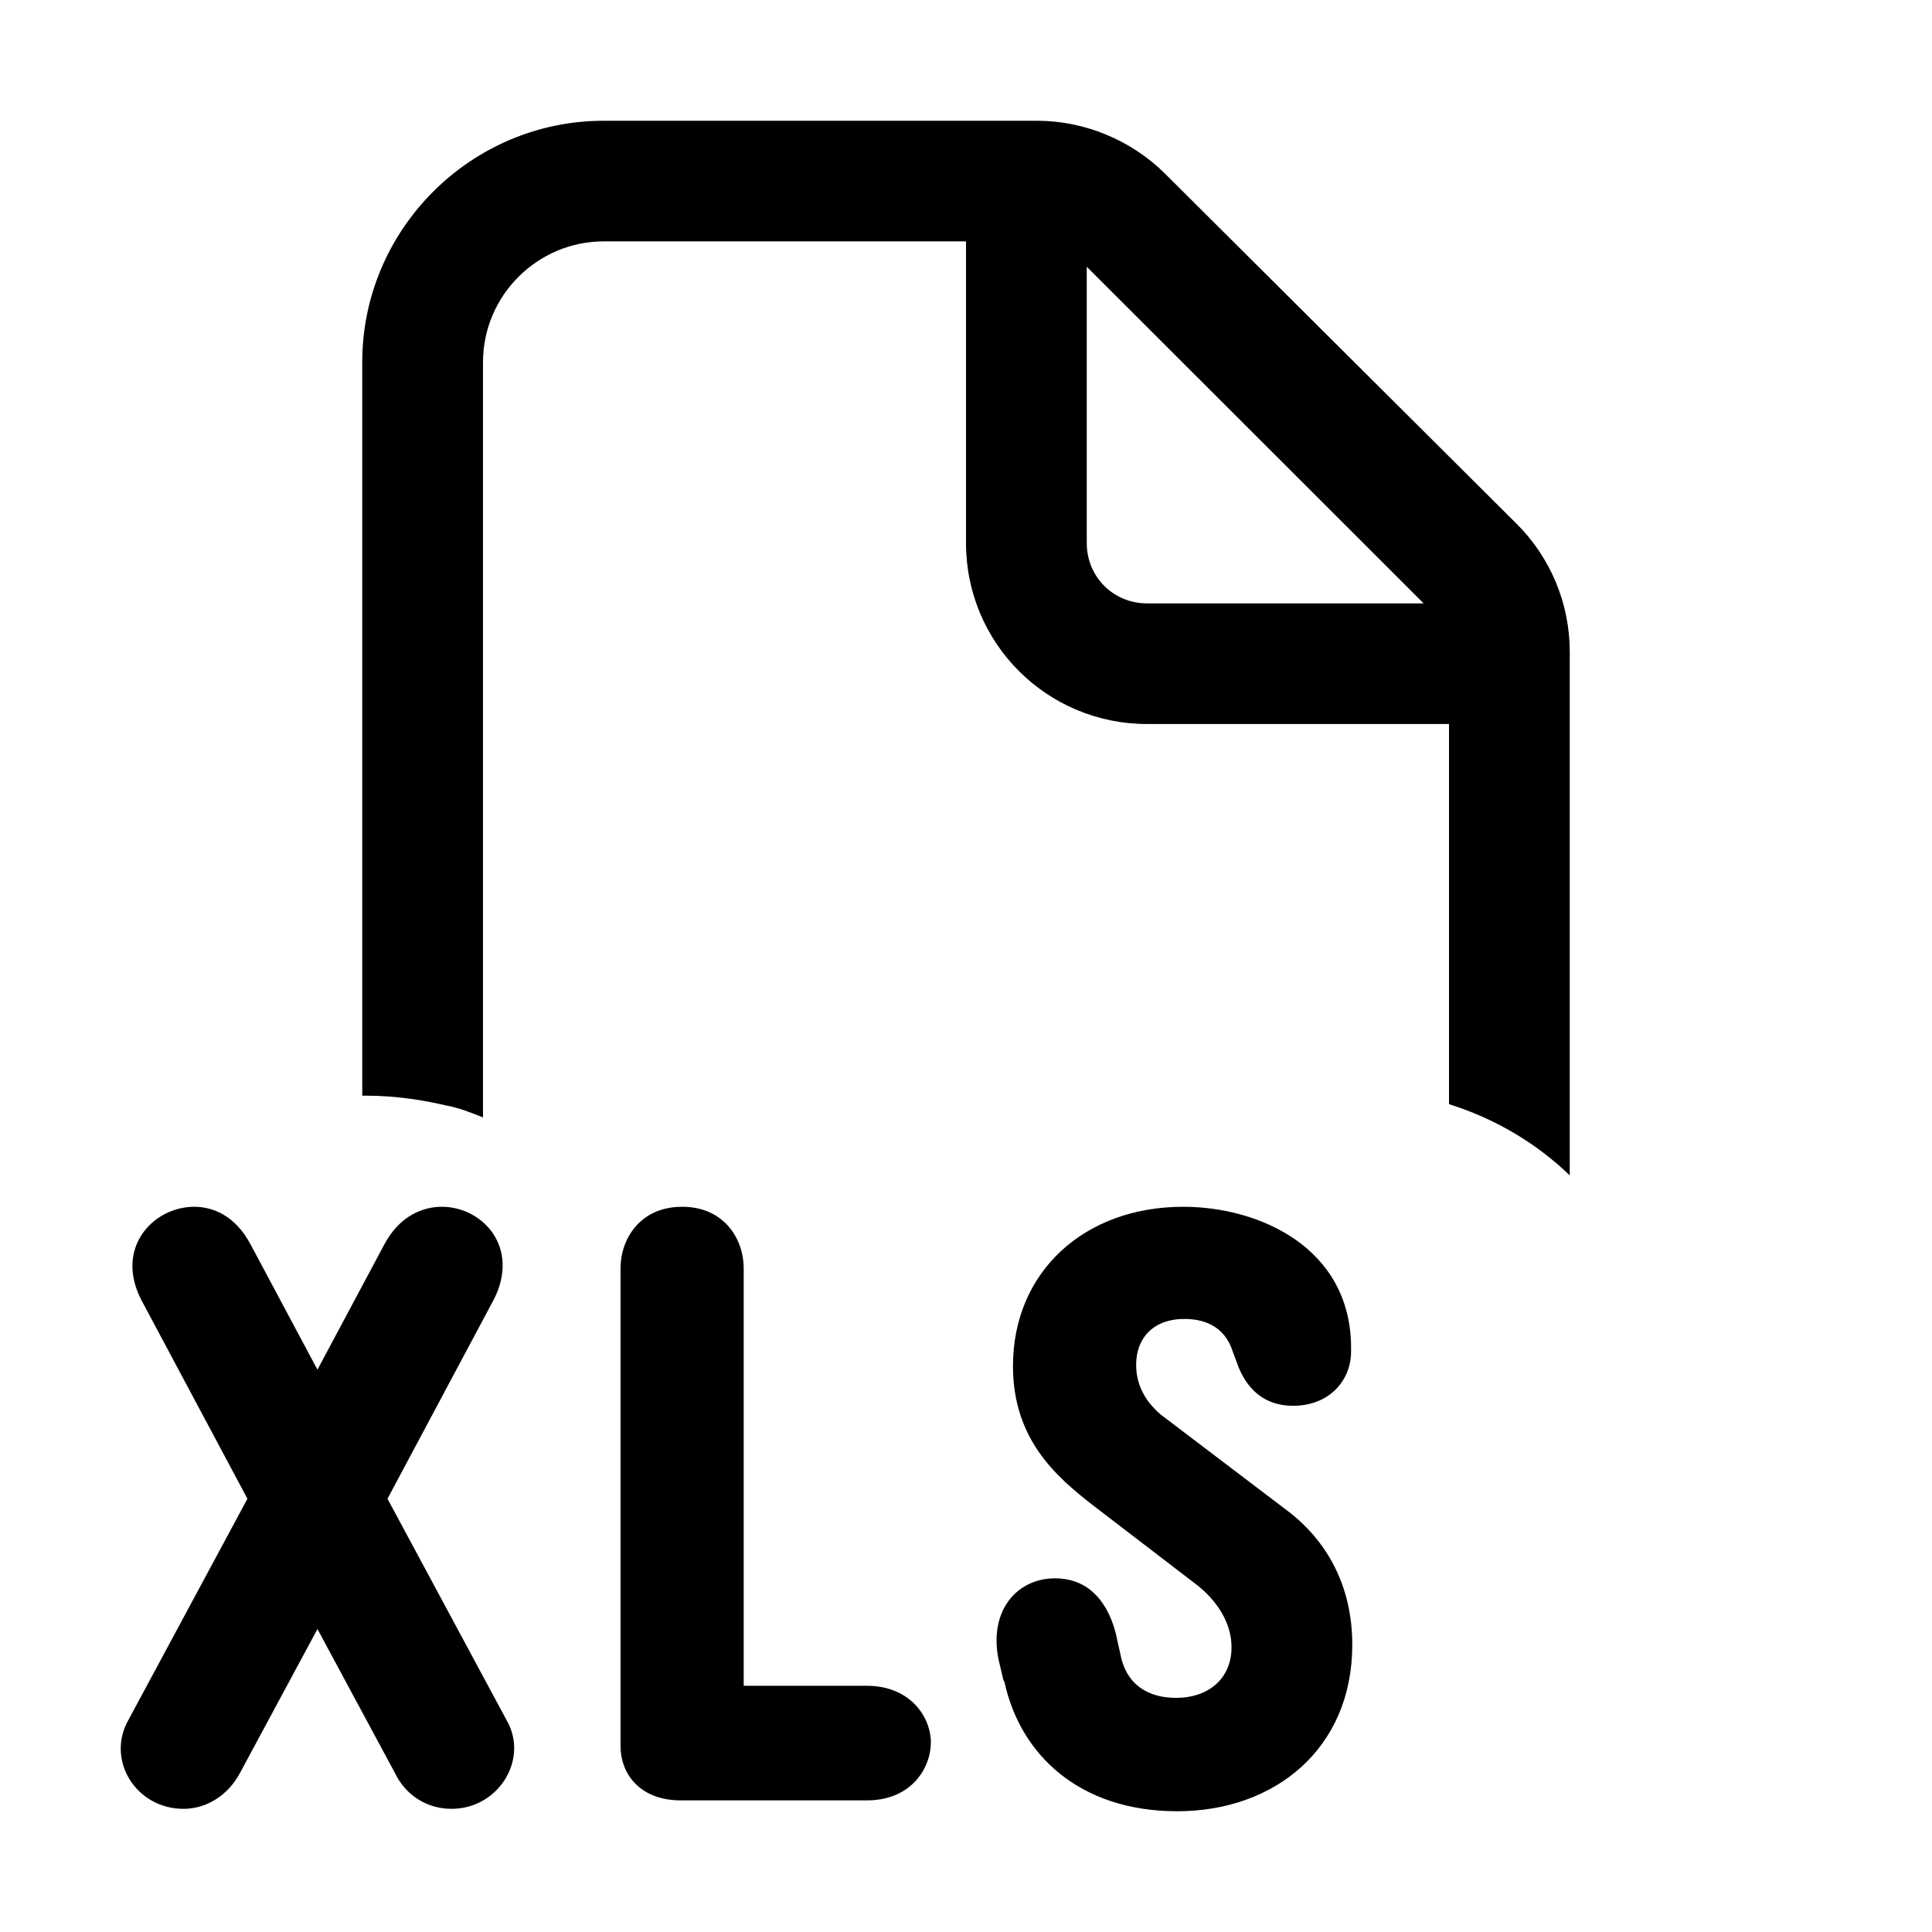 <svg viewBox="0 0 16 16" fill="none" xmlns="http://www.w3.org/2000/svg">
<path d="M2.629 13.491L1.989 14.68C1.889 14.87 1.709 14.98 1.519 14.98C1.139 14.98 0.889 14.6 1.049 14.271L2.049 12.412L1.169 10.763C0.949 10.333 1.269 9.994 1.609 9.994C1.759 9.994 1.949 10.063 2.079 10.313L2.629 11.343L3.179 10.313C3.309 10.063 3.509 9.994 3.659 9.994C3.999 9.994 4.309 10.333 4.089 10.763L3.209 12.412L4.209 14.271C4.369 14.59 4.119 14.98 3.739 14.98C3.539 14.98 3.359 14.87 3.269 14.68L2.629 13.491Z M5.639 14.91C5.299 14.91 5.139 14.69 5.139 14.46V10.503C5.139 10.263 5.299 9.994 5.649 9.994C5.999 9.994 6.159 10.263 6.159 10.503V13.961H7.179C7.539 13.961 7.709 14.221 7.709 14.43C7.709 14.64 7.549 14.91 7.179 14.91H5.639Z M8.309 13.911L8.269 13.741C8.189 13.341 8.419 13.071 8.739 13.071C8.979 13.071 9.159 13.221 9.239 13.521L9.279 13.701C9.329 13.961 9.519 14.061 9.739 14.061C10.009 14.061 10.199 13.901 10.199 13.641C10.199 13.431 10.069 13.251 9.919 13.131L9.059 12.472C8.749 12.232 8.389 11.922 8.389 11.313C8.389 10.533 8.979 9.994 9.799 9.994C10.429 9.994 11.189 10.333 11.189 11.163V11.193C11.189 11.432 11.009 11.642 10.709 11.642C10.429 11.642 10.299 11.453 10.239 11.273L10.209 11.193C10.139 10.973 9.959 10.923 9.809 10.923C9.549 10.923 9.409 11.083 9.409 11.303C9.409 11.512 9.529 11.642 9.609 11.712L10.689 12.532C10.839 12.652 11.199 12.981 11.199 13.621C11.199 14.48 10.559 15 9.749 15C8.939 15 8.449 14.53 8.319 13.931L8.309 13.911Z M3.69 9.154C3.8 9.174 3.9 9.214 4 9.254V2.999C4 2.449 4.45 1.999 5 1.999H8V4.497C8 5.327 8.67 5.996 9.5 5.996H12V9.144C12.38 9.264 12.72 9.464 13 9.734V5.397C13 4.997 12.84 4.617 12.56 4.338L9.65 1.44C9.37 1.16 8.98 1 8.59 1H5C3.9 1 3 1.899 3 2.999V9.074H3.03C3.29 9.074 3.52 9.114 3.69 9.154ZM9 2.209L11.79 4.997H9.5C9.22 4.997 9 4.777 9 4.497V2.209Z" fill="black"/>
</svg>
